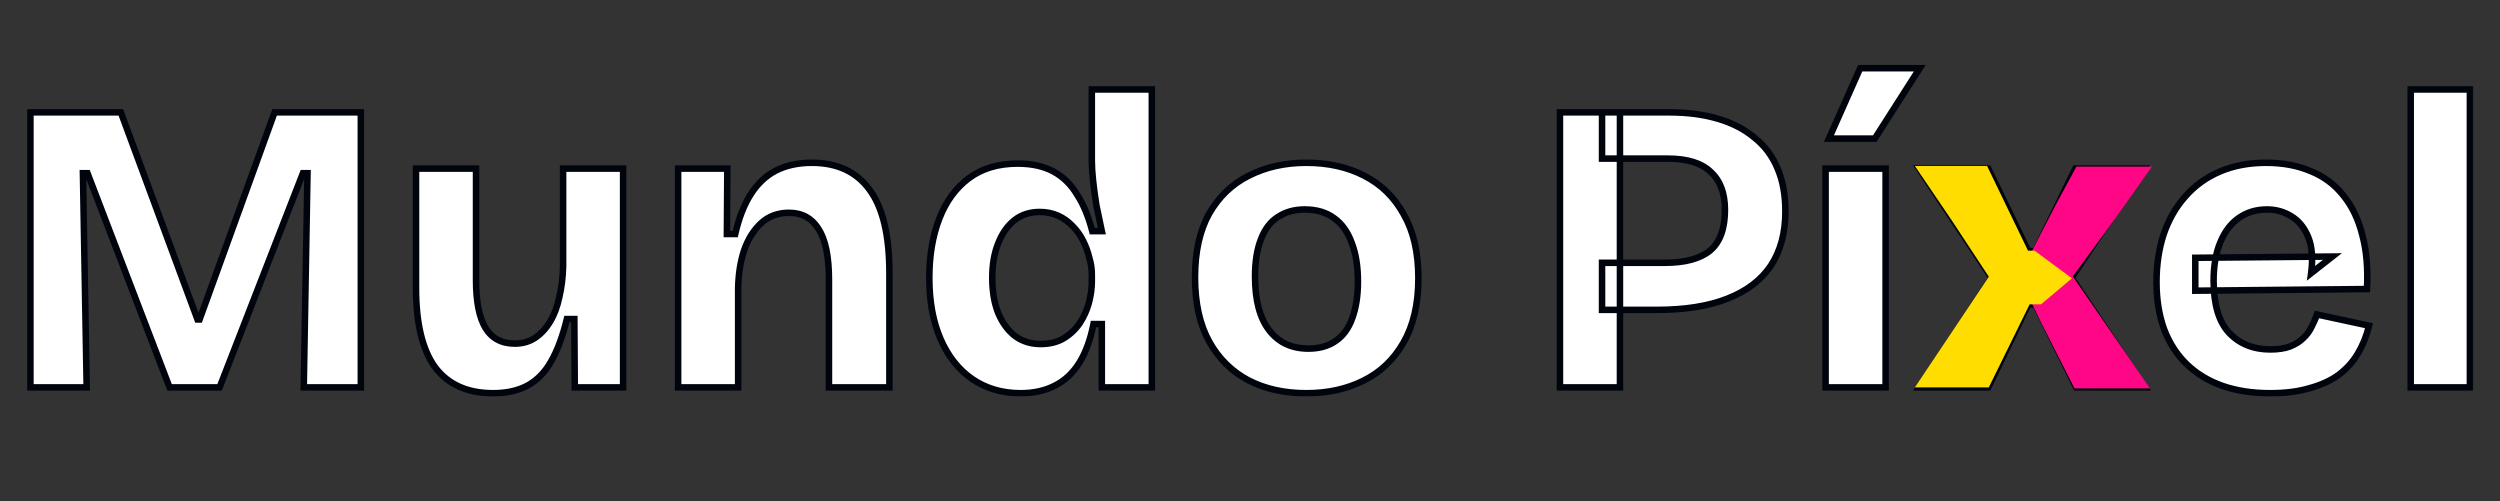 <svg width="768" height="154" viewBox="0 0 768 154" fill="none" xmlns="http://www.w3.org/2000/svg">
<rect x="0" y="0" width="768" height="154" fill="#333333" stroke="none"/>
<mask id="path-1-outside-1_406_2" maskUnits="userSpaceOnUse" x="8" y="19" width="752" height="103" fill="black">
<rect fill="white" x="8" y="19" width="752" height="103"/>
<path d="M9.344 119V34.52H37.12L60.672 98.136H61.312L84.352 34.52H110.848V119H93.312L94.464 53.208H93.056L67.456 119H52.096L26.88 53.208H25.472L26.624 119H9.344ZM151.482 120.792C143.631 120.792 137.701 118.147 133.69 112.856C129.765 107.48 127.802 99.331 127.802 88.408V51.8H146.234V86.104C146.234 92.675 147.215 97.581 149.178 100.824C151.141 103.981 154.127 105.56 158.138 105.56C160.527 105.56 162.618 104.963 164.41 103.768C166.202 102.573 167.738 100.909 169.018 98.776C170.298 96.643 171.237 94.125 171.834 91.224C172.517 88.323 172.901 85.208 172.986 81.88V51.8H191.418V91.608V119H176.57L176.442 98.008H174.138C172.858 103.299 171.237 107.651 169.274 111.064C167.397 114.392 164.965 116.867 161.978 118.488C159.077 120.024 155.578 120.792 151.482 120.792ZM208.323 119V78.296V51.8H223.427L223.299 71.896H225.859C226.968 67.032 228.547 62.979 230.595 59.736C232.643 56.493 235.203 54.061 238.275 52.44C241.432 50.819 245.144 50.008 249.411 50.008C257.176 50.008 263.064 52.739 267.075 58.2C271.171 63.661 273.219 72.237 273.219 83.928V119H254.659V85.976C254.659 78.808 253.592 73.603 251.459 70.36C249.411 67.032 246.382 65.368 242.371 65.368C238.958 65.368 236.099 66.435 233.795 68.568C231.491 70.701 229.742 73.517 228.547 77.016C227.438 80.429 226.84 84.269 226.755 88.536V119H208.323ZM313.521 120.792C307.889 120.792 302.94 119.341 298.673 116.44C294.492 113.539 291.249 109.443 288.945 104.152C286.641 98.861 285.489 92.589 285.489 85.336C285.489 78.509 286.513 72.451 288.561 67.16C290.609 61.869 293.638 57.731 297.649 54.744C301.66 51.757 306.652 50.264 312.625 50.264C316.977 50.264 320.646 51.075 323.633 52.696C326.62 54.317 329.052 56.707 330.929 59.864C332.892 62.936 334.428 66.648 335.537 71H338.481C337.884 68.269 337.329 65.624 336.817 63.064C336.39 60.419 336.049 57.901 335.793 55.512C335.537 53.123 335.409 51.032 335.409 49.24V27.48H353.841V85.976V119H338.481V99.544H335.921C334.982 104.323 333.532 108.291 331.569 111.448C329.606 114.605 327.089 116.952 324.017 118.488C321.03 120.024 317.532 120.792 313.521 120.792ZM319.665 105.688C322.481 105.688 324.87 105.091 326.833 103.896C328.796 102.701 330.417 101.165 331.697 99.288C332.977 97.325 333.916 95.235 334.513 93.016C335.11 90.712 335.409 88.579 335.409 86.616V84.184C335.409 82.563 335.153 80.899 334.641 79.192C334.214 77.4 333.574 75.651 332.721 73.944C331.868 72.237 330.801 70.744 329.521 69.464C328.241 68.099 326.748 67.032 325.041 66.264C323.334 65.496 321.457 65.112 319.409 65.112C316.337 65.112 313.734 65.965 311.601 67.672C309.468 69.379 307.804 71.768 306.609 74.84C305.414 77.827 304.817 81.325 304.817 85.336C304.817 89.432 305.414 93.016 306.609 96.088C307.889 99.16 309.638 101.549 311.857 103.256C314.076 104.877 316.678 105.688 319.665 105.688ZM401.287 120.792C394.546 120.792 388.615 119.469 383.495 116.824C378.375 114.093 374.364 110.125 371.463 104.92C368.562 99.629 367.111 93.059 367.111 85.208C367.111 77.357 368.562 70.829 371.463 65.624C374.45 60.419 378.503 56.536 383.623 53.976C388.828 51.331 394.716 50.008 401.287 50.008C408.028 50.008 413.959 51.331 419.079 53.976C424.284 56.621 428.338 60.589 431.239 65.88C434.226 71.085 435.719 77.613 435.719 85.464C435.719 93.4 434.183 100.013 431.111 105.304C428.124 110.509 424.028 114.392 418.823 116.952C413.703 119.512 407.858 120.792 401.287 120.792ZM401.927 107.096C405.255 107.096 408.028 106.328 410.247 104.792C412.551 103.256 414.258 100.952 415.367 97.88C416.562 94.723 417.159 90.925 417.159 86.488C417.159 81.795 416.519 77.827 415.239 74.584C414.044 71.256 412.252 68.739 409.863 67.032C407.474 65.24 404.444 64.344 400.775 64.344C397.618 64.344 394.887 65.112 392.583 66.648C390.279 68.099 388.53 70.403 387.335 73.56C386.14 76.632 385.543 80.429 385.543 84.952C385.543 92.205 386.994 97.709 389.895 101.464C392.796 105.219 396.807 107.096 401.927 107.096ZM492.147 95.192V80.728H511.475C517.619 80.728 522.227 79.491 525.299 77.016C528.371 74.456 529.907 70.275 529.907 64.472C529.907 59.352 528.456 55.469 525.555 52.824C522.739 50.093 518.344 48.728 512.371 48.728H492.147V34.52H512.883C518.344 34.52 523.251 35.16 527.603 36.44C532.04 37.72 535.795 39.64 538.867 42.2C542.024 44.675 544.414 47.832 546.035 51.672C547.656 55.427 548.467 59.864 548.467 64.984C548.467 71.555 546.974 77.101 543.987 81.624C541 86.061 536.563 89.432 530.675 91.736C524.872 94.04 517.619 95.192 508.915 95.192H492.147ZM479.219 119V34.52H497.651V119H479.219ZM560.823 119V51.8H579.255V119H560.823ZM575.927 42.584H561.847L571.447 20.952H589.751L575.927 42.584ZM589.542 119L611.814 85.336L589.542 51.8H610.79L623.078 77.144H625.254L637.542 51.8H658.662L636.39 85.336L658.918 119H637.798L625.254 93.528H623.078L610.79 119H589.542ZM697.43 120.792C691.883 120.792 686.934 120.024 682.582 118.488C678.315 116.952 674.689 114.733 671.702 111.832C668.715 108.931 666.411 105.347 664.79 101.08C663.254 96.813 662.486 91.992 662.486 86.616C662.486 81.325 663.211 76.461 664.662 72.024C666.198 67.501 668.417 63.619 671.318 60.376C674.219 57.048 677.761 54.488 681.942 52.696C686.123 50.904 690.859 50.008 696.15 50.008C701.27 50.008 705.835 50.861 709.846 52.568C713.857 54.189 717.185 56.664 719.83 59.992C722.561 63.32 724.523 67.416 725.718 72.28C726.998 77.059 727.467 82.563 727.126 88.792L674.39 89.304V79.192L716.502 78.808L709.974 83.928C710.571 79.405 710.273 75.693 709.078 72.792C707.883 69.891 706.134 67.757 703.83 66.392C701.611 65.027 699.137 64.344 696.406 64.344C693.163 64.344 690.305 65.197 687.83 66.904C685.355 68.611 683.435 71.128 682.07 74.456C680.705 77.699 680.022 81.624 680.022 86.232C680.022 93.485 681.601 98.819 684.758 102.232C688.001 105.645 692.225 107.352 697.43 107.352C699.819 107.352 701.825 107.053 703.446 106.456C705.153 105.773 706.518 104.92 707.542 103.896C708.651 102.872 709.505 101.72 710.102 100.44C710.785 99.16 711.339 97.88 711.766 96.6L727.766 100.056C726.998 103.213 725.846 106.072 724.31 108.632C722.859 111.107 720.897 113.283 718.422 115.16C715.947 116.952 712.961 118.317 709.462 119.256C706.049 120.28 702.038 120.792 697.43 120.792ZM740.573 119V27.48H758.749V119H740.573Z"/>
</mask>
<path d="M9.344 119V34.52H37.12L60.672 98.136H61.312L84.352 34.52H110.848V119H93.312L94.464 53.208H93.056L67.456 119H52.096L26.88 53.208H25.472L26.624 119H9.344ZM151.482 120.792C143.631 120.792 137.701 118.147 133.69 112.856C129.765 107.48 127.802 99.331 127.802 88.408V51.8H146.234V86.104C146.234 92.675 147.215 97.581 149.178 100.824C151.141 103.981 154.127 105.56 158.138 105.56C160.527 105.56 162.618 104.963 164.41 103.768C166.202 102.573 167.738 100.909 169.018 98.776C170.298 96.643 171.237 94.125 171.834 91.224C172.517 88.323 172.901 85.208 172.986 81.88V51.8H191.418V91.608V119H176.57L176.442 98.008H174.138C172.858 103.299 171.237 107.651 169.274 111.064C167.397 114.392 164.965 116.867 161.978 118.488C159.077 120.024 155.578 120.792 151.482 120.792ZM208.323 119V78.296V51.8H223.427L223.299 71.896H225.859C226.968 67.032 228.547 62.979 230.595 59.736C232.643 56.493 235.203 54.061 238.275 52.44C241.432 50.819 245.144 50.008 249.411 50.008C257.176 50.008 263.064 52.739 267.075 58.2C271.171 63.661 273.219 72.237 273.219 83.928V119H254.659V85.976C254.659 78.808 253.592 73.603 251.459 70.36C249.411 67.032 246.382 65.368 242.371 65.368C238.958 65.368 236.099 66.435 233.795 68.568C231.491 70.701 229.742 73.517 228.547 77.016C227.438 80.429 226.84 84.269 226.755 88.536V119H208.323ZM313.521 120.792C307.889 120.792 302.94 119.341 298.673 116.44C294.492 113.539 291.249 109.443 288.945 104.152C286.641 98.861 285.489 92.589 285.489 85.336C285.489 78.509 286.513 72.451 288.561 67.16C290.609 61.869 293.638 57.731 297.649 54.744C301.66 51.757 306.652 50.264 312.625 50.264C316.977 50.264 320.646 51.075 323.633 52.696C326.62 54.317 329.052 56.707 330.929 59.864C332.892 62.936 334.428 66.648 335.537 71H338.481C337.884 68.269 337.329 65.624 336.817 63.064C336.39 60.419 336.049 57.901 335.793 55.512C335.537 53.123 335.409 51.032 335.409 49.24V27.48H353.841V85.976V119H338.481V99.544H335.921C334.982 104.323 333.532 108.291 331.569 111.448C329.606 114.605 327.089 116.952 324.017 118.488C321.03 120.024 317.532 120.792 313.521 120.792ZM319.665 105.688C322.481 105.688 324.87 105.091 326.833 103.896C328.796 102.701 330.417 101.165 331.697 99.288C332.977 97.325 333.916 95.235 334.513 93.016C335.11 90.712 335.409 88.579 335.409 86.616V84.184C335.409 82.563 335.153 80.899 334.641 79.192C334.214 77.4 333.574 75.651 332.721 73.944C331.868 72.237 330.801 70.744 329.521 69.464C328.241 68.099 326.748 67.032 325.041 66.264C323.334 65.496 321.457 65.112 319.409 65.112C316.337 65.112 313.734 65.965 311.601 67.672C309.468 69.379 307.804 71.768 306.609 74.84C305.414 77.827 304.817 81.325 304.817 85.336C304.817 89.432 305.414 93.016 306.609 96.088C307.889 99.16 309.638 101.549 311.857 103.256C314.076 104.877 316.678 105.688 319.665 105.688ZM401.287 120.792C394.546 120.792 388.615 119.469 383.495 116.824C378.375 114.093 374.364 110.125 371.463 104.92C368.562 99.629 367.111 93.059 367.111 85.208C367.111 77.357 368.562 70.829 371.463 65.624C374.45 60.419 378.503 56.536 383.623 53.976C388.828 51.331 394.716 50.008 401.287 50.008C408.028 50.008 413.959 51.331 419.079 53.976C424.284 56.621 428.338 60.589 431.239 65.88C434.226 71.085 435.719 77.613 435.719 85.464C435.719 93.4 434.183 100.013 431.111 105.304C428.124 110.509 424.028 114.392 418.823 116.952C413.703 119.512 407.858 120.792 401.287 120.792ZM401.927 107.096C405.255 107.096 408.028 106.328 410.247 104.792C412.551 103.256 414.258 100.952 415.367 97.88C416.562 94.723 417.159 90.925 417.159 86.488C417.159 81.795 416.519 77.827 415.239 74.584C414.044 71.256 412.252 68.739 409.863 67.032C407.474 65.24 404.444 64.344 400.775 64.344C397.618 64.344 394.887 65.112 392.583 66.648C390.279 68.099 388.53 70.403 387.335 73.56C386.14 76.632 385.543 80.429 385.543 84.952C385.543 92.205 386.994 97.709 389.895 101.464C392.796 105.219 396.807 107.096 401.927 107.096ZM492.147 95.192V80.728H511.475C517.619 80.728 522.227 79.491 525.299 77.016C528.371 74.456 529.907 70.275 529.907 64.472C529.907 59.352 528.456 55.469 525.555 52.824C522.739 50.093 518.344 48.728 512.371 48.728H492.147V34.52H512.883C518.344 34.52 523.251 35.16 527.603 36.44C532.04 37.72 535.795 39.64 538.867 42.2C542.024 44.675 544.414 47.832 546.035 51.672C547.656 55.427 548.467 59.864 548.467 64.984C548.467 71.555 546.974 77.101 543.987 81.624C541 86.061 536.563 89.432 530.675 91.736C524.872 94.04 517.619 95.192 508.915 95.192H492.147ZM479.219 119V34.52H497.651V119H479.219ZM560.823 119V51.8H579.255V119H560.823ZM575.927 42.584H561.847L571.447 20.952H589.751L575.927 42.584ZM589.542 119L611.814 85.336L589.542 51.8H610.79L623.078 77.144H625.254L637.542 51.8H658.662L636.39 85.336L658.918 119H637.798L625.254 93.528H623.078L610.79 119H589.542ZM697.43 120.792C691.883 120.792 686.934 120.024 682.582 118.488C678.315 116.952 674.689 114.733 671.702 111.832C668.715 108.931 666.411 105.347 664.79 101.08C663.254 96.813 662.486 91.992 662.486 86.616C662.486 81.325 663.211 76.461 664.662 72.024C666.198 67.501 668.417 63.619 671.318 60.376C674.219 57.048 677.761 54.488 681.942 52.696C686.123 50.904 690.859 50.008 696.15 50.008C701.27 50.008 705.835 50.861 709.846 52.568C713.857 54.189 717.185 56.664 719.83 59.992C722.561 63.32 724.523 67.416 725.718 72.28C726.998 77.059 727.467 82.563 727.126 88.792L674.39 89.304V79.192L716.502 78.808L709.974 83.928C710.571 79.405 710.273 75.693 709.078 72.792C707.883 69.891 706.134 67.757 703.83 66.392C701.611 65.027 699.137 64.344 696.406 64.344C693.163 64.344 690.305 65.197 687.83 66.904C685.355 68.611 683.435 71.128 682.07 74.456C680.705 77.699 680.022 81.624 680.022 86.232C680.022 93.485 681.601 98.819 684.758 102.232C688.001 105.645 692.225 107.352 697.43 107.352C699.819 107.352 701.825 107.053 703.446 106.456C705.153 105.773 706.518 104.92 707.542 103.896C708.651 102.872 709.505 101.72 710.102 100.44C710.785 99.16 711.339 97.88 711.766 96.6L727.766 100.056C726.998 103.213 725.846 106.072 724.31 108.632C722.859 111.107 720.897 113.283 718.422 115.16C715.947 116.952 712.961 118.317 709.462 119.256C706.049 120.28 702.038 120.792 697.43 120.792ZM740.573 119V27.48H758.749V119H740.573Z" fill="white"/>
<path d="M9.344 119H8.344V120H9.344V119ZM9.344 34.52V33.52H8.344V34.52H9.344ZM37.12 34.52L38.058 34.173L37.816 33.52H37.12V34.52ZM60.672 98.136L59.734 98.483L59.976 99.136H60.672V98.136ZM61.312 98.136V99.136H62.013L62.252 98.477L61.312 98.136ZM84.352 34.52V33.52H83.651L83.412 34.179L84.352 34.52ZM110.848 34.52H111.848V33.52H110.848V34.52ZM110.848 119V120H111.848V119H110.848ZM93.312 119L92.312 118.982L92.294 120H93.312V119ZM94.464 53.208L95.464 53.225L95.482 52.208H94.464V53.208ZM93.056 53.208V52.208H92.372L92.124 52.845L93.056 53.208ZM67.456 119V120H68.14L68.388 119.363L67.456 119ZM52.096 119L51.162 119.358L51.408 120H52.096V119ZM26.88 53.208L27.814 52.85L27.568 52.208H26.88V53.208ZM25.472 53.208V52.208H24.454L24.472 53.225L25.472 53.208ZM26.624 119V120H27.642L27.624 118.982L26.624 119ZM9.344 119H10.344V34.52H9.344H8.344V119H9.344ZM9.344 34.52V35.52H37.12V34.52V33.52H9.344V34.52ZM37.12 34.52L36.182 34.867L59.734 98.483L60.672 98.136L61.61 97.789L38.058 34.173L37.12 34.52ZM60.672 98.136V99.136H61.312V98.136V97.136H60.672V98.136ZM61.312 98.136L62.252 98.477L85.292 34.861L84.352 34.52L83.412 34.179L60.372 97.796L61.312 98.136ZM84.352 34.52V35.52H110.848V34.52V33.52H84.352V34.52ZM110.848 34.52H109.848V119H110.848H111.848V34.52H110.848ZM110.848 119V118H93.312V119V120H110.848V119ZM93.312 119L94.312 119.018L95.464 53.225L94.464 53.208L93.464 53.191L92.312 118.982L93.312 119ZM94.464 53.208V52.208H93.056V53.208V54.208H94.464V53.208ZM93.056 53.208L92.124 52.845L66.524 118.637L67.456 119L68.388 119.363L93.988 53.571L93.056 53.208ZM67.456 119V118H52.096V119V120H67.456V119ZM52.096 119L53.03 118.642L27.814 52.85L26.88 53.208L25.946 53.566L51.162 119.358L52.096 119ZM26.88 53.208V52.208H25.472V53.208V54.208H26.88V53.208ZM25.472 53.208L24.472 53.225L25.624 119.018L26.624 119L27.624 118.982L26.472 53.191L25.472 53.208ZM26.624 119V118H9.344V119V120H26.624V119ZM133.69 112.856L132.882 113.446L132.888 113.453L132.893 113.46L133.69 112.856ZM127.802 51.8V50.8H126.802V51.8H127.802ZM146.234 51.8H147.234V50.8H146.234V51.8ZM149.178 100.824L148.322 101.342L148.329 101.352L149.178 100.824ZM164.41 103.768L164.965 104.6L164.41 103.768ZM169.018 98.776L168.161 98.261L169.018 98.776ZM171.834 91.224L170.861 90.995L170.857 91.009L170.855 91.022L171.834 91.224ZM172.986 81.88L173.986 81.906L173.986 81.893V81.88H172.986ZM172.986 51.8V50.8H171.986V51.8H172.986ZM191.418 51.8H192.418V50.8H191.418V51.8ZM191.418 119V120H192.418V119H191.418ZM176.57 119L175.57 119.006L175.576 120H176.57V119ZM176.442 98.008L177.442 98.002L177.436 97.008H176.442V98.008ZM174.138 98.008V97.008H173.351L173.166 97.773L174.138 98.008ZM169.274 111.064L168.407 110.566L168.403 110.573L169.274 111.064ZM161.978 118.488L162.446 119.372L162.455 119.367L161.978 118.488ZM151.482 120.792V119.792C143.88 119.792 138.273 117.246 134.487 112.252L133.69 112.856L132.893 113.46C137.129 119.047 143.383 121.792 151.482 121.792V120.792ZM133.69 112.856L134.498 112.266C130.755 107.14 128.802 99.243 128.802 88.408H127.802H126.802C126.802 99.419 128.775 107.82 132.882 113.446L133.69 112.856ZM127.802 88.408H128.802V51.8H127.802H126.802V88.408H127.802ZM127.802 51.8V52.8H146.234V51.8V50.8H127.802V51.8ZM146.234 51.8H145.234V86.104H146.234H147.234V51.8H146.234ZM146.234 86.104H145.234C145.234 92.74 146.219 97.866 148.322 101.342L149.178 100.824L150.034 100.306C148.212 97.296 147.234 92.609 147.234 86.104H146.234ZM149.178 100.824L148.329 101.352C150.491 104.83 153.814 106.56 158.138 106.56V105.56V104.56C154.44 104.56 151.791 103.133 150.027 100.296L149.178 100.824ZM158.138 105.56V106.56C160.702 106.56 162.991 105.916 164.965 104.6L164.41 103.768L163.855 102.936C162.245 104.009 160.352 104.56 158.138 104.56V105.56ZM164.41 103.768L164.965 104.6C166.898 103.311 168.531 101.531 169.875 99.29L169.018 98.776L168.161 98.261C166.945 100.288 165.506 101.835 163.855 102.936L164.41 103.768ZM169.018 98.776L169.875 99.29C171.223 97.044 172.198 94.417 172.813 91.426L171.834 91.224L170.855 91.022C170.276 93.834 169.373 96.241 168.161 98.261L169.018 98.776ZM171.834 91.224L172.807 91.453C173.507 88.478 173.899 85.294 173.986 81.906L172.986 81.88L171.986 81.854C171.903 85.122 171.526 88.168 170.861 90.995L171.834 91.224ZM172.986 81.88H173.986V51.8H172.986H171.986V81.88H172.986ZM172.986 51.8V52.8H191.418V51.8V50.8H172.986V51.8ZM191.418 51.8H190.418V91.608H191.418H192.418V51.8H191.418ZM191.418 91.608H190.418V119H191.418H192.418V91.608H191.418ZM191.418 119V118H176.57V119V120H191.418V119ZM176.57 119L177.57 118.994L177.442 98.002L176.442 98.008L175.442 98.014L175.57 119.006L176.57 119ZM176.442 98.008V97.008H174.138V98.008V99.008H176.442V98.008ZM174.138 98.008L173.166 97.773C171.901 103.004 170.308 107.259 168.407 110.566L169.274 111.064L170.141 111.562C172.165 108.042 173.815 103.594 175.11 98.243L174.138 98.008ZM169.274 111.064L168.403 110.573C166.606 113.758 164.303 116.088 161.501 117.609L161.978 118.488L162.455 119.367C165.627 117.645 168.187 115.026 170.145 111.555L169.274 111.064ZM161.978 118.488L161.51 117.604C158.784 119.047 155.455 119.792 151.482 119.792V120.792V121.792C155.701 121.792 159.369 121.001 162.446 119.372L161.978 118.488ZM208.323 119H207.323V120H208.323V119ZM208.323 51.8V50.8H207.323V51.8H208.323ZM223.427 51.8L224.427 51.806L224.433 50.8H223.427V51.8ZM223.299 71.896L222.299 71.89L222.293 72.896H223.299V71.896ZM225.859 71.896V72.896H226.657L226.834 72.118L225.859 71.896ZM230.595 59.736L231.44 60.27L230.595 59.736ZM238.275 52.44L237.818 51.55L237.808 51.556L238.275 52.44ZM267.075 58.2L266.269 58.792L266.275 58.8L267.075 58.2ZM273.219 119V120H274.219V119H273.219ZM254.659 119H253.659V120H254.659V119ZM251.459 70.36L250.607 70.884L250.615 70.897L250.624 70.91L251.459 70.36ZM228.547 77.016L227.601 76.693L227.598 76.7L227.596 76.707L228.547 77.016ZM226.755 88.536L225.755 88.516L225.755 88.526V88.536H226.755ZM226.755 119V120H227.755V119H226.755ZM208.323 119H209.323V78.296H208.323H207.323V119H208.323ZM208.323 78.296H209.323V51.8H208.323H207.323V78.296H208.323ZM208.323 51.8V52.8H223.427V51.8V50.8H208.323V51.8ZM223.427 51.8L222.427 51.794L222.299 71.89L223.299 71.896L224.299 71.902L224.427 51.806L223.427 51.8ZM223.299 71.896V72.896H225.859V71.896V70.896H223.299V71.896ZM225.859 71.896L226.834 72.118C227.925 67.333 229.468 63.393 231.44 60.27L230.595 59.736L229.75 59.202C227.626 62.564 226.011 66.731 224.884 71.674L225.859 71.896ZM230.595 59.736L231.44 60.27C233.405 57.159 235.84 54.856 238.742 53.324L238.275 52.44L237.808 51.556C234.566 53.267 231.881 55.827 229.75 59.202L230.595 59.736ZM238.275 52.44L238.732 53.33C241.722 51.794 245.271 51.008 249.411 51.008V50.008V49.008C245.017 49.008 241.143 49.843 237.818 51.55L238.275 52.44ZM249.411 50.008V51.008C256.911 51.008 262.476 53.627 266.269 58.792L267.075 58.2L267.881 57.608C263.652 51.85 257.441 49.008 249.411 49.008V50.008ZM267.075 58.2L266.275 58.8C270.177 64.003 272.219 72.315 272.219 83.928H273.219H274.219C274.219 72.16 272.165 63.32 267.875 57.6L267.075 58.2ZM273.219 83.928H272.219V119H273.219H274.219V83.928H273.219ZM273.219 119V118H254.659V119V120H273.219V119ZM254.659 119H255.659V85.976H254.659H253.659V119H254.659ZM254.659 85.976H255.659C255.659 78.754 254.593 73.304 252.294 69.81L251.459 70.36L250.624 70.91C252.592 73.901 253.659 78.862 253.659 85.976H254.659ZM251.459 70.36L252.311 69.836C250.075 66.203 246.718 64.368 242.371 64.368V65.368V66.368C246.046 66.368 248.747 67.861 250.607 70.884L251.459 70.36ZM242.371 65.368V64.368C238.73 64.368 235.621 65.514 233.116 67.834L233.795 68.568L234.474 69.302C236.577 67.355 239.186 66.368 242.371 66.368V65.368ZM233.795 68.568L233.116 67.834C230.67 70.099 228.839 73.065 227.601 76.693L228.547 77.016L229.493 77.339C230.644 73.969 232.312 71.304 234.474 69.302L233.795 68.568ZM228.547 77.016L227.596 76.707C226.451 80.229 225.842 84.169 225.755 88.516L226.755 88.536L227.755 88.556C227.839 84.37 228.424 80.629 229.498 77.325L228.547 77.016ZM226.755 88.536H225.755V119H226.755H227.755V88.536H226.755ZM226.755 119V118H208.323V119V120H226.755V119ZM298.673 116.44L298.103 117.262L298.111 117.267L298.673 116.44ZM288.945 104.152L289.862 103.753L288.945 104.152ZM288.561 67.16L287.628 66.799L288.561 67.16ZM297.649 54.744L297.052 53.942L297.649 54.744ZM330.929 59.864L330.069 60.375L330.078 60.389L330.086 60.402L330.929 59.864ZM335.537 71L334.568 71.247L334.76 72H335.537V71ZM338.481 71V72H339.723L339.458 70.786L338.481 71ZM336.817 63.064L335.83 63.223L335.833 63.242L335.836 63.26L336.817 63.064ZM335.793 55.512L334.799 55.618L335.793 55.512ZM335.409 27.48V26.48H334.409V27.48H335.409ZM353.841 27.48H354.841V26.48H353.841V27.48ZM353.841 119V120H354.841V119H353.841ZM338.481 119H337.481V120H338.481V119ZM338.481 99.544H339.481V98.544H338.481V99.544ZM335.921 99.544V98.544H335.098L334.94 99.351L335.921 99.544ZM331.569 111.448L330.72 110.92L331.569 111.448ZM324.017 118.488L323.57 117.594L323.56 117.599L324.017 118.488ZM326.833 103.896L327.353 104.75L326.833 103.896ZM331.697 99.288L332.523 99.851L332.529 99.843L332.535 99.834L331.697 99.288ZM334.513 93.016L335.479 93.276L335.481 93.267L334.513 93.016ZM334.641 79.192L333.668 79.424L333.675 79.452L333.683 79.479L334.641 79.192ZM332.721 73.944L331.827 74.391L332.721 73.944ZM329.521 69.464L328.791 70.148L328.802 70.16L328.814 70.171L329.521 69.464ZM325.041 66.264L324.631 67.176L325.041 66.264ZM311.601 67.672L312.226 68.453L311.601 67.672ZM306.609 74.84L307.538 75.211L307.541 75.202L306.609 74.84ZM306.609 96.088L305.677 96.45L305.681 96.462L305.686 96.473L306.609 96.088ZM311.857 103.256L311.247 104.049L311.257 104.056L311.267 104.063L311.857 103.256ZM313.521 120.792V119.792C308.07 119.792 303.321 118.391 299.235 115.613L298.673 116.44L298.111 117.267C302.558 120.291 307.708 121.792 313.521 121.792V120.792ZM298.673 116.44L299.243 115.618C295.234 112.837 292.102 108.897 289.862 103.753L288.945 104.152L288.028 104.551C290.396 109.989 293.749 114.241 298.103 117.262L298.673 116.44ZM288.945 104.152L289.862 103.753C287.625 98.616 286.489 92.486 286.489 85.336H285.489H284.489C284.489 92.693 285.657 99.107 288.028 104.551L288.945 104.152ZM285.489 85.336H286.489C286.489 78.608 287.498 72.676 289.494 67.521L288.561 67.16L287.628 66.799C285.528 72.226 284.489 78.41 284.489 85.336H285.489ZM288.561 67.16L289.494 67.521C291.483 62.382 294.406 58.406 298.246 55.546L297.649 54.744L297.052 53.942C292.87 57.056 289.735 61.357 287.628 66.799L288.561 67.16ZM297.649 54.744L298.246 55.546C302.053 52.712 306.824 51.264 312.625 51.264V50.264V49.264C306.48 49.264 301.267 50.803 297.052 53.942L297.649 54.744ZM312.625 50.264V51.264C316.856 51.264 320.351 52.052 323.156 53.575L323.633 52.696L324.11 51.817C320.942 50.097 317.098 49.264 312.625 49.264V50.264ZM323.633 52.696L323.156 53.575C325.972 55.103 328.276 57.36 330.069 60.375L330.929 59.864L331.789 59.353C329.827 56.054 327.268 53.531 324.11 51.817L323.633 52.696ZM330.929 59.864L330.086 60.402C331.98 63.367 333.479 66.975 334.568 71.247L335.537 71L336.506 70.753C335.376 66.321 333.803 62.505 331.772 59.326L330.929 59.864ZM335.537 71V72H338.481V71V70H335.537V71ZM338.481 71L339.458 70.786C338.862 68.061 338.308 65.422 337.798 62.868L336.817 63.064L335.836 63.26C336.35 65.826 336.906 68.478 337.504 71.214L338.481 71ZM336.817 63.064L337.804 62.905C337.38 60.275 337.041 57.775 336.787 55.406L335.793 55.512L334.799 55.618C335.057 58.027 335.401 60.562 335.83 63.223L336.817 63.064ZM335.793 55.512L336.787 55.406C336.534 53.04 336.409 50.987 336.409 49.24H335.409H334.409C334.409 51.077 334.54 53.205 334.799 55.618L335.793 55.512ZM335.409 49.24H336.409V27.48H335.409H334.409V49.24H335.409ZM335.409 27.48V28.48H353.841V27.48V26.48H335.409V27.48ZM353.841 27.48H352.841V85.976H353.841H354.841V27.48H353.841ZM353.841 85.976H352.841V119H353.841H354.841V85.976H353.841ZM353.841 119V118H338.481V119V120H353.841V119ZM338.481 119H339.481V99.544H338.481H337.481V119H338.481ZM338.481 99.544V98.544H335.921V99.544V100.544H338.481V99.544ZM335.921 99.544L334.94 99.351C334.018 104.046 332.602 107.892 330.72 110.92L331.569 111.448L332.418 111.976C334.461 108.689 335.947 104.599 336.902 99.737L335.921 99.544ZM331.569 111.448L330.72 110.92C328.846 113.934 326.463 116.147 323.57 117.594L324.017 118.488L324.464 119.382C327.715 117.757 330.366 115.277 332.418 111.976L331.569 111.448ZM324.017 118.488L323.56 117.599C320.739 119.049 317.403 119.792 313.521 119.792V120.792V121.792C317.66 121.792 321.321 120.999 324.474 119.377L324.017 118.488ZM319.665 105.688V106.688C322.623 106.688 325.202 106.06 327.353 104.75L326.833 103.896L326.313 103.042C324.539 104.122 322.339 104.688 319.665 104.688V105.688ZM326.833 103.896L327.353 104.75C329.436 103.482 331.162 101.848 332.523 99.851L331.697 99.288L330.871 98.725C329.672 100.483 328.155 101.92 326.313 103.042L326.833 103.896ZM331.697 99.288L332.535 99.834C333.871 97.785 334.853 95.598 335.479 93.276L334.513 93.016L333.547 92.756C332.978 94.871 332.083 96.865 330.859 98.742L331.697 99.288ZM334.513 93.016L335.481 93.267C336.095 90.898 336.409 88.679 336.409 86.616H335.409H334.409C334.409 88.478 334.125 90.526 333.545 92.765L334.513 93.016ZM335.409 86.616H336.409V84.184H335.409H334.409V86.616H335.409ZM335.409 84.184H336.409C336.409 82.456 336.136 80.695 335.599 78.905L334.641 79.192L333.683 79.479C334.17 81.102 334.409 82.669 334.409 84.184H335.409ZM334.641 79.192L335.614 78.96C335.169 77.091 334.502 75.27 333.615 73.497L332.721 73.944L331.827 74.391C332.647 76.032 333.26 77.709 333.668 79.424L334.641 79.192ZM332.721 73.944L333.615 73.497C332.717 71.699 331.588 70.117 330.228 68.757L329.521 69.464L328.814 70.171C330.014 71.371 331.019 72.775 331.827 74.391L332.721 73.944ZM329.521 69.464L330.251 68.78C328.88 67.318 327.278 66.174 325.451 65.352L325.041 66.264L324.631 67.176C326.217 67.89 327.602 68.879 328.791 70.148L329.521 69.464ZM325.041 66.264L325.451 65.352C323.604 64.521 321.585 64.112 319.409 64.112V65.112V66.112C321.329 66.112 323.065 66.471 324.631 67.176L325.041 66.264ZM319.409 65.112V64.112C316.14 64.112 313.309 65.025 310.976 66.891L311.601 67.672L312.226 68.453C314.16 66.906 316.534 66.112 319.409 66.112V65.112ZM311.601 67.672L310.976 66.891C308.68 68.728 306.922 71.275 305.677 74.478L306.609 74.84L307.541 75.202C308.685 72.261 310.256 70.029 312.226 68.453L311.601 67.672ZM306.609 74.84L305.681 74.469C304.429 77.599 303.817 81.228 303.817 85.336H304.817H305.817C305.817 81.422 306.4 78.055 307.537 75.211L306.609 74.84ZM304.817 85.336H303.817C303.817 89.527 304.428 93.239 305.677 96.45L306.609 96.088L307.541 95.726C306.401 92.793 305.817 89.337 305.817 85.336H304.817ZM306.609 96.088L305.686 96.473C307.02 99.675 308.866 102.217 311.247 104.049L311.857 103.256L312.467 102.463C310.41 100.882 308.758 98.645 307.532 95.703L306.609 96.088ZM311.857 103.256L311.267 104.063C313.672 105.821 316.486 106.688 319.665 106.688V105.688V104.688C316.871 104.688 314.479 103.934 312.447 102.449L311.857 103.256ZM383.495 116.824L383.024 117.706L383.036 117.712L383.495 116.824ZM371.463 104.92L370.586 105.401L370.59 105.407L371.463 104.92ZM371.463 65.624L370.596 65.126L370.59 65.137L371.463 65.624ZM383.623 53.976L384.07 54.87L384.076 54.867L383.623 53.976ZM419.079 53.976L418.62 54.864L418.626 54.867L419.079 53.976ZM431.239 65.88L430.362 66.361L430.367 66.369L430.372 66.378L431.239 65.88ZM431.111 105.304L430.246 104.802L430.244 104.806L431.111 105.304ZM418.823 116.952L418.382 116.055L418.376 116.058L418.823 116.952ZM410.247 104.792L409.692 103.96L409.685 103.965L409.678 103.97L410.247 104.792ZM415.367 97.88L414.432 97.526L414.429 97.533L414.426 97.54L415.367 97.88ZM415.239 74.584L414.298 74.922L414.303 74.937L414.309 74.951L415.239 74.584ZM409.863 67.032L409.263 67.832L409.272 67.839L409.282 67.846L409.863 67.032ZM392.583 66.648L393.116 67.494L393.127 67.487L393.138 67.48L392.583 66.648ZM387.335 73.56L388.267 73.922L388.27 73.914L387.335 73.56ZM389.895 101.464L389.104 102.075L389.895 101.464ZM401.287 120.792V119.792C394.678 119.792 388.91 118.496 383.954 115.936L383.495 116.824L383.036 117.712C388.32 120.443 394.413 121.792 401.287 121.792V120.792ZM383.495 116.824L383.966 115.942C379.02 113.304 375.147 109.475 372.336 104.433L371.463 104.92L370.59 105.407C373.582 110.775 377.73 114.883 383.024 117.706L383.495 116.824ZM371.463 104.92L372.34 104.439C369.54 99.334 368.111 92.94 368.111 85.208H367.111H366.111C366.111 93.178 367.583 99.925 370.586 105.401L371.463 104.92ZM367.111 85.208H368.111C368.111 77.475 369.54 71.127 372.336 66.111L371.463 65.624L370.59 65.137C367.583 70.531 366.111 77.239 366.111 85.208H367.111ZM371.463 65.624L372.33 66.122C375.224 61.078 379.135 57.338 384.07 54.87L383.623 53.976L383.176 53.082C377.871 55.734 373.675 59.759 370.596 65.126L371.463 65.624ZM383.623 53.976L384.076 54.867C389.124 52.302 394.854 51.008 401.287 51.008V50.008V49.008C394.579 49.008 388.532 50.359 383.17 53.084L383.623 53.976ZM401.287 50.008V51.008C407.896 51.008 413.664 52.304 418.62 54.864L419.079 53.976L419.538 53.088C414.254 50.357 408.161 49.008 401.287 49.008V50.008ZM419.079 53.976L418.626 54.867C423.646 57.419 427.554 61.24 430.362 66.361L431.239 65.88L432.116 65.399C429.121 59.938 424.923 55.824 419.532 53.084L419.079 53.976ZM431.239 65.88L430.372 66.378C433.249 71.392 434.719 77.736 434.719 85.464H435.719H436.719C436.719 77.491 435.203 70.779 432.106 65.382L431.239 65.88ZM435.719 85.464H434.719C434.719 93.275 433.207 99.703 430.246 104.802L431.111 105.304L431.976 105.806C435.159 100.324 436.719 93.525 436.719 85.464H435.719ZM431.111 105.304L430.244 104.806C427.352 109.845 423.402 113.586 418.382 116.055L418.823 116.952L419.264 117.849C424.655 115.198 428.896 111.173 431.978 105.802L431.111 105.304ZM418.823 116.952L418.376 116.058C413.414 118.539 407.725 119.792 401.287 119.792V120.792V121.792C407.99 121.792 413.992 120.485 419.27 117.846L418.823 116.952ZM401.927 107.096V108.096C405.41 108.096 408.395 107.291 410.816 105.614L410.247 104.792L409.678 103.97C407.662 105.365 405.1 106.096 401.927 106.096V107.096ZM410.247 104.792L410.802 105.624C413.314 103.949 415.139 101.456 416.308 98.22L415.367 97.88L414.426 97.54C413.376 100.448 411.788 102.563 409.692 103.96L410.247 104.792ZM415.367 97.88L416.302 98.234C417.551 94.934 418.159 91.01 418.159 86.488H417.159H416.159C416.159 90.84 415.572 94.511 414.432 97.526L415.367 97.88ZM417.159 86.488H418.159C418.159 81.71 417.508 77.609 416.169 74.217L415.239 74.584L414.309 74.951C415.53 78.044 416.159 81.879 416.159 86.488H417.159ZM415.239 74.584L416.18 74.246C414.931 70.766 413.031 68.066 410.444 66.218L409.863 67.032L409.282 67.846C411.474 69.412 413.158 71.746 414.298 74.922L415.239 74.584ZM409.863 67.032L410.463 66.232C407.864 64.283 404.61 63.344 400.775 63.344V64.344V65.344C404.278 65.344 407.083 66.197 409.263 67.832L409.863 67.032ZM400.775 64.344V63.344C397.449 63.344 394.519 64.156 392.028 65.816L392.583 66.648L393.138 67.48C395.255 66.068 397.787 65.344 400.775 65.344V64.344ZM392.583 66.648L392.05 65.802C389.522 67.394 387.653 69.895 386.4 73.206L387.335 73.56L388.27 73.914C389.407 70.91 391.036 68.803 393.116 67.494L392.583 66.648ZM387.335 73.56L386.403 73.198C385.15 76.419 384.543 80.348 384.543 84.952H385.543H386.543C386.543 80.51 387.131 76.845 388.267 73.922L387.335 73.56ZM385.543 84.952H384.543C384.543 92.316 386.012 98.075 389.104 102.075L389.895 101.464L390.686 100.853C387.975 97.344 386.543 92.095 386.543 84.952H385.543ZM389.895 101.464L389.104 102.075C392.211 106.097 396.526 108.096 401.927 108.096V107.096V106.096C397.088 106.096 393.382 104.341 390.686 100.853L389.895 101.464ZM492.147 95.192H491.147V96.192H492.147V95.192ZM492.147 80.728V79.728H491.147V80.728H492.147ZM525.299 77.016L525.926 77.795L525.933 77.79L525.939 77.784L525.299 77.016ZM525.555 52.824L524.859 53.542L524.87 53.553L524.881 53.563L525.555 52.824ZM492.147 48.728H491.147V49.728H492.147V48.728ZM492.147 34.52V33.52H491.147V34.52H492.147ZM527.603 36.44L527.321 37.399L527.326 37.401L527.603 36.44ZM538.867 42.2L538.227 42.968L538.238 42.978L538.25 42.987L538.867 42.2ZM546.035 51.672L545.114 52.061L545.117 52.068L546.035 51.672ZM543.987 81.624L544.817 82.182L544.821 82.175L543.987 81.624ZM530.675 91.736L530.311 90.805L530.306 90.807L530.675 91.736ZM479.219 119H478.219V120H479.219V119ZM479.219 34.52V33.52H478.219V34.52H479.219ZM497.651 34.52H498.651V33.52H497.651V34.52ZM497.651 119V120H498.651V119H497.651ZM492.147 95.192H493.147V80.728H492.147H491.147V95.192H492.147ZM492.147 80.728V81.728H511.475V80.728V79.728H492.147V80.728ZM511.475 80.728V81.728C517.727 81.728 522.601 80.473 525.926 77.795L525.299 77.016L524.672 76.237C521.853 78.508 517.511 79.728 511.475 79.728V80.728ZM525.299 77.016L525.939 77.784C529.327 74.961 530.907 70.433 530.907 64.472H529.907H528.907C528.907 70.116 527.415 73.951 524.659 76.248L525.299 77.016ZM529.907 64.472H530.907C530.907 59.161 529.396 54.973 526.229 52.085L525.555 52.824L524.881 53.563C527.516 55.965 528.907 59.543 528.907 64.472H529.907ZM525.555 52.824L526.251 52.106C523.171 49.119 518.471 47.728 512.371 47.728V48.728V49.728C518.217 49.728 522.307 51.067 524.859 53.542L525.555 52.824ZM512.371 48.728V47.728H492.147V48.728V49.728H512.371V48.728ZM492.147 48.728H493.147V34.52H492.147H491.147V48.728H492.147ZM492.147 34.52V35.52H512.883V34.52V33.52H492.147V34.52ZM512.883 34.52V35.52C518.268 35.52 523.077 36.151 527.321 37.399L527.603 36.44L527.885 35.481C523.425 34.169 518.421 33.52 512.883 33.52V34.52ZM527.603 36.44L527.326 37.401C531.651 38.648 535.276 40.51 538.227 42.968L538.867 42.2L539.507 41.432C536.314 38.77 532.43 36.792 527.88 35.479L527.603 36.44ZM538.867 42.2L538.25 42.987C541.269 45.353 543.556 48.371 545.114 52.061L546.035 51.672L546.956 51.283C545.272 47.293 542.78 43.996 539.484 41.413L538.867 42.2ZM546.035 51.672L545.117 52.068C546.672 55.671 547.467 59.967 547.467 64.984H548.467H549.467C549.467 59.761 548.64 55.183 546.953 51.276L546.035 51.672ZM548.467 64.984H547.467C547.467 71.401 546.01 76.746 543.153 81.073L543.987 81.624L544.821 82.175C547.937 77.457 549.467 71.709 549.467 64.984H548.467ZM543.987 81.624L543.157 81.066C540.304 85.305 536.045 88.561 530.311 90.805L530.675 91.736L531.039 92.667C537.081 90.303 541.697 86.817 544.817 82.182L543.987 81.624ZM530.675 91.736L530.306 90.807C524.657 93.049 517.539 94.192 508.915 94.192V95.192V96.192C517.699 96.192 525.087 95.031 531.044 92.665L530.675 91.736ZM508.915 95.192V94.192H492.147V95.192V96.192H508.915V95.192ZM479.219 119H480.219V34.52H479.219H478.219V119H479.219ZM479.219 34.52V35.52H497.651V34.52V33.52H479.219V34.52ZM497.651 34.52H496.651V119H497.651H498.651V34.52H497.651ZM497.651 119V118H479.219V119V120H497.651V119ZM560.823 119H559.823V120H560.823V119ZM560.823 51.8V50.8H559.823V51.8H560.823ZM579.255 51.8H580.255V50.8H579.255V51.8ZM579.255 119V120H580.255V119H579.255ZM575.927 42.584V43.584H576.475L576.77 43.123L575.927 42.584ZM561.847 42.584L560.933 42.178L560.309 43.584H561.847V42.584ZM571.447 20.952V19.952H570.797L570.533 20.546L571.447 20.952ZM589.751 20.952L590.594 21.491L591.577 19.952H589.751V20.952ZM560.823 119H561.823V51.8H560.823H559.823V119H560.823ZM560.823 51.8V52.8H579.255V51.8V50.8H560.823V51.8ZM579.255 51.8H578.255V119H579.255H580.255V51.8H579.255ZM579.255 119V118H560.823V119V120H579.255V119ZM575.927 42.584V41.584H561.847V42.584V43.584H575.927V42.584ZM561.847 42.584L562.761 42.99L572.361 21.358L571.447 20.952L570.533 20.546L560.933 42.178L561.847 42.584ZM571.447 20.952V21.952H589.751V20.952V19.952H571.447V20.952ZM589.751 20.952L588.908 20.413L575.084 42.045L575.927 42.584L576.77 43.123L590.594 21.491L589.751 20.952ZM589.542 119L588.708 118.448L587.681 120H589.542V119ZM611.814 85.336L612.648 85.888L613.014 85.335L612.647 84.783L611.814 85.336ZM589.542 51.8V50.8H587.677L588.709 52.353L589.542 51.8ZM610.79 51.8L611.69 51.364L611.417 50.8H610.79V51.8ZM623.078 77.144L622.178 77.58L622.452 78.144H623.078V77.144ZM625.254 77.144V78.144H625.88L626.154 77.58L625.254 77.144ZM637.542 51.8V50.8H636.916L636.642 51.364L637.542 51.8ZM658.662 51.8L659.495 52.353L660.527 50.8H658.662V51.8ZM636.39 85.336L635.557 84.783L635.188 85.338L635.559 85.892L636.39 85.336ZM658.918 119V120H660.79L659.749 118.444L658.918 119ZM637.798 119L636.901 119.442L637.176 120H637.798V119ZM625.254 93.528L626.151 93.086L625.876 92.528H625.254V93.528ZM623.078 93.528V92.528H622.45L622.177 93.094L623.078 93.528ZM610.79 119V120H611.418L611.691 119.434L610.79 119ZM589.542 119L590.376 119.552L612.648 85.888L611.814 85.336L610.98 84.784L588.708 118.448L589.542 119ZM611.814 85.336L612.647 84.783L590.375 51.247L589.542 51.8L588.709 52.353L610.981 85.889L611.814 85.336ZM589.542 51.8V52.8H610.79V51.8V50.8H589.542V51.8ZM610.79 51.8L609.89 52.236L622.178 77.58L623.078 77.144L623.978 76.708L611.69 51.364L610.79 51.8ZM623.078 77.144V78.144H625.254V77.144V76.144H623.078V77.144ZM625.254 77.144L626.154 77.58L638.442 52.236L637.542 51.8L636.642 51.364L624.354 76.708L625.254 77.144ZM637.542 51.8V52.8H658.662V51.8V50.8H637.542V51.8ZM658.662 51.8L657.829 51.247L635.557 84.783L636.39 85.336L637.223 85.889L659.495 52.353L658.662 51.8ZM636.39 85.336L635.559 85.892L658.087 119.556L658.918 119L659.749 118.444L637.221 84.78L636.39 85.336ZM658.918 119V118H637.798V119V120H658.918V119ZM637.798 119L638.695 118.558L626.151 93.086L625.254 93.528L624.357 93.97L636.901 119.442L637.798 119ZM625.254 93.528V92.528H623.078V93.528V94.528H625.254V93.528ZM623.078 93.528L622.177 93.094L609.889 118.566L610.79 119L611.691 119.434L623.979 93.963L623.078 93.528ZM610.79 119V118H589.542V119V120H610.79V119ZM682.582 118.488L682.243 119.429L682.249 119.431L682.582 118.488ZM671.702 111.832L671.005 112.549L671.702 111.832ZM664.79 101.08L663.849 101.419L663.852 101.427L663.855 101.435L664.79 101.08ZM664.662 72.024L663.715 71.702L663.711 71.713L664.662 72.024ZM671.318 60.376L672.063 61.043L672.072 61.033L671.318 60.376ZM681.942 52.696L682.336 53.615L681.942 52.696ZM709.846 52.568L709.454 53.488L709.463 53.492L709.471 53.495L709.846 52.568ZM719.83 59.992L719.047 60.614L719.052 60.62L719.057 60.626L719.83 59.992ZM725.718 72.28L724.747 72.519L724.749 72.529L724.752 72.539L725.718 72.28ZM727.126 88.792L727.136 89.792L728.073 89.783L728.125 88.847L727.126 88.792ZM674.39 89.304H673.39V90.314L674.4 90.304L674.39 89.304ZM674.39 79.192L674.381 78.192L673.39 78.201V79.192H674.39ZM716.502 78.808L717.119 79.595L719.432 77.781L716.493 77.808L716.502 78.808ZM709.974 83.928L708.983 83.797L708.661 86.228L710.591 84.715L709.974 83.928ZM709.078 72.792L710.003 72.411L709.078 72.792ZM703.83 66.392L703.306 67.244L703.313 67.248L703.32 67.252L703.83 66.392ZM687.83 66.904L688.398 67.727L687.83 66.904ZM682.07 74.456L682.992 74.844L682.995 74.836L682.07 74.456ZM684.758 102.232L684.024 102.911L684.033 102.921L684.758 102.232ZM703.446 106.456L703.792 107.394L703.805 107.39L703.817 107.384L703.446 106.456ZM707.542 103.896L706.864 103.161L706.849 103.175L706.835 103.189L707.542 103.896ZM710.102 100.44L709.22 99.969L709.207 99.993L709.196 100.017L710.102 100.44ZM711.766 96.6L711.977 95.623L711.101 95.433L710.817 96.284L711.766 96.6ZM727.766 100.056L728.738 100.292L728.98 99.295L727.977 99.079L727.766 100.056ZM724.31 108.632L723.452 108.117L723.447 108.126L724.31 108.632ZM718.422 115.16L719.008 115.97L719.018 115.963L719.026 115.957L718.422 115.16ZM709.462 119.256L709.203 118.29L709.189 118.294L709.175 118.298L709.462 119.256ZM697.43 120.792V119.792C691.974 119.792 687.141 119.037 682.915 117.545L682.582 118.488L682.249 119.431C686.727 121.011 691.792 121.792 697.43 121.792V120.792ZM682.582 118.488L682.921 117.547C678.776 116.055 675.275 113.908 672.399 111.115L671.702 111.832L671.005 112.549C674.103 115.558 677.855 117.849 682.243 119.429L682.582 118.488ZM671.702 111.832L672.399 111.115C669.527 108.325 667.299 104.868 665.725 100.725L664.79 101.08L663.855 101.435C665.523 105.825 667.904 109.537 671.005 112.549L671.702 111.832ZM664.79 101.08L665.731 100.741C664.24 96.601 663.486 91.897 663.486 86.616H662.486H661.486C661.486 92.087 662.268 97.025 663.849 101.419L664.79 101.08ZM662.486 86.616H663.486C663.486 81.417 664.199 76.659 665.612 72.335L664.662 72.024L663.711 71.713C662.224 76.263 661.486 81.234 661.486 86.616H662.486ZM664.662 72.024L665.609 72.346C667.106 67.938 669.26 64.176 672.063 61.043L671.318 60.376L670.573 59.709C667.573 63.062 665.29 67.065 663.715 71.702L664.662 72.024ZM671.318 60.376L672.072 61.033C674.871 57.822 678.288 55.35 682.336 53.615L681.942 52.696L681.548 51.777C677.233 53.626 673.567 56.274 670.564 59.719L671.318 60.376ZM681.942 52.696L682.336 53.615C686.374 51.885 690.973 51.008 696.15 51.008V50.008V49.008C690.746 49.008 685.872 49.923 681.548 51.777L681.942 52.696ZM696.15 50.008V51.008C701.159 51.008 705.587 51.843 709.454 53.488L709.846 52.568L710.238 51.648C706.083 49.88 701.381 49.008 696.15 49.008V50.008ZM709.846 52.568L709.471 53.495C713.325 55.053 716.511 57.424 719.047 60.614L719.83 59.992L720.613 59.37C717.858 55.904 714.389 53.326 710.221 51.641L709.846 52.568ZM719.83 59.992L719.057 60.626C721.679 63.821 723.582 67.776 724.747 72.519L725.718 72.28L726.689 72.041C725.465 67.056 723.443 62.819 720.603 59.358L719.83 59.992ZM725.718 72.28L724.752 72.539C725.999 77.193 726.464 82.587 726.128 88.737L727.126 88.792L728.125 88.847C728.47 82.538 727.997 76.925 726.684 72.021L725.718 72.28ZM727.126 88.792L727.116 87.792L674.38 88.304L674.39 89.304L674.4 90.304L727.136 89.792L727.126 88.792ZM674.39 89.304H675.39V79.192H674.39H673.39V89.304H674.39ZM674.39 79.192L674.399 80.192L716.511 79.808L716.502 78.808L716.493 77.808L674.381 78.192L674.39 79.192ZM716.502 78.808L715.885 78.021L709.357 83.141L709.974 83.928L710.591 84.715L717.119 79.595L716.502 78.808ZM709.974 83.928L710.965 84.059C711.576 79.437 711.287 75.531 710.003 72.411L709.078 72.792L708.153 73.173C709.258 75.855 709.567 79.374 708.983 83.797L709.974 83.928ZM709.078 72.792L710.003 72.411C708.74 69.345 706.861 67.026 704.34 65.532L703.83 66.392L703.32 67.252C705.407 68.489 707.027 70.436 708.153 73.173L709.078 72.792ZM703.83 66.392L704.354 65.54C701.97 64.073 699.312 63.344 696.406 63.344V64.344V65.344C698.961 65.344 701.253 65.98 703.306 67.244L703.83 66.392ZM696.406 64.344V63.344C692.977 63.344 689.917 64.25 687.262 66.081L687.83 66.904L688.398 67.727C690.692 66.145 693.349 65.344 696.406 65.344V64.344ZM687.83 66.904L687.262 66.081C684.599 67.918 682.569 70.605 681.145 74.076L682.07 74.456L682.995 74.836C684.302 71.651 686.112 69.304 688.398 67.727L687.83 66.904ZM682.07 74.456L681.148 74.068C679.718 77.465 679.022 81.53 679.022 86.232H680.022H681.022C681.022 81.718 681.691 77.932 682.992 74.844L682.07 74.456ZM680.022 86.232H679.022C679.022 93.602 680.622 99.233 684.024 102.911L684.758 102.232L685.492 101.553C682.58 98.404 681.022 93.369 681.022 86.232H680.022ZM684.758 102.232L684.033 102.921C687.485 106.555 691.983 108.352 697.43 108.352V107.352V106.352C692.467 106.352 688.516 104.736 685.483 101.543L684.758 102.232ZM697.43 107.352V108.352C699.895 108.352 702.026 108.045 703.792 107.394L703.446 106.456L703.1 105.518C701.623 106.062 699.743 106.352 697.43 106.352V107.352ZM703.446 106.456L703.817 107.384C705.617 106.665 707.107 105.745 708.249 104.603L707.542 103.896L706.835 103.189C705.929 104.095 704.688 104.882 703.075 105.528L703.446 106.456ZM707.542 103.896L708.22 104.631C709.419 103.525 710.352 102.269 711.008 100.863L710.102 100.44L709.196 100.017C708.657 101.171 707.884 102.219 706.864 103.161L707.542 103.896ZM710.102 100.44L710.984 100.911C711.691 99.585 712.269 98.253 712.715 96.916L711.766 96.6L710.817 96.284C710.41 97.507 709.878 98.735 709.22 99.969L710.102 100.44ZM711.766 96.6L711.555 97.578L727.555 101.033L727.766 100.056L727.977 99.079L711.977 95.623L711.766 96.6ZM727.766 100.056L726.794 99.82C726.048 102.888 724.932 105.651 723.453 108.118L724.31 108.632L725.167 109.146C726.76 106.493 727.948 103.539 728.738 100.292L727.766 100.056ZM724.31 108.632L723.447 108.126C722.068 110.479 720.197 112.559 717.818 114.363L718.422 115.16L719.026 115.957C721.597 114.007 723.651 111.734 725.173 109.138L724.31 108.632ZM718.422 115.16L717.836 114.35C715.476 116.059 712.605 117.377 709.203 118.29L709.462 119.256L709.721 120.222C713.316 119.257 716.419 117.845 719.008 115.97L718.422 115.16ZM709.462 119.256L709.175 118.298C705.877 119.287 701.968 119.792 697.43 119.792V120.792V121.792C702.108 121.792 706.22 121.273 709.749 120.214L709.462 119.256ZM740.573 119H739.573V120H740.573V119ZM740.573 27.48V26.48H739.573V27.48H740.573ZM758.749 27.48H759.749V26.48H758.749V27.48ZM758.749 119V120H759.749V119H758.749ZM740.573 119H741.573V27.48H740.573H739.573V119H740.573ZM740.573 27.48V28.48H758.749V27.48V26.48H740.573V27.48ZM758.749 27.48H757.749V119H758.749H759.749V27.48H758.749ZM758.749 119V118H740.573V119V120H758.749V119Z" fill="#00040D" mask="url(#path-1-outside-1_406_2)"/>
<path d="M660.471 119.297L636.752 84.936L649.704 67.237L661.077 51.175L637.879 51.186L631.369 63.202L624.348 76.854L624.339 93.535L627.034 99.094L637.273 119.309L660.471 119.297Z" fill="#FF0686"/>
<path d="M588.25 51L599.605 67.746L610.96 85L588.25 119H610.96L623.5 93.5H627L636.5 85.5L625 77H624H623L610.444 51H588.25Z" fill="#FFDD00"/>
</svg>
